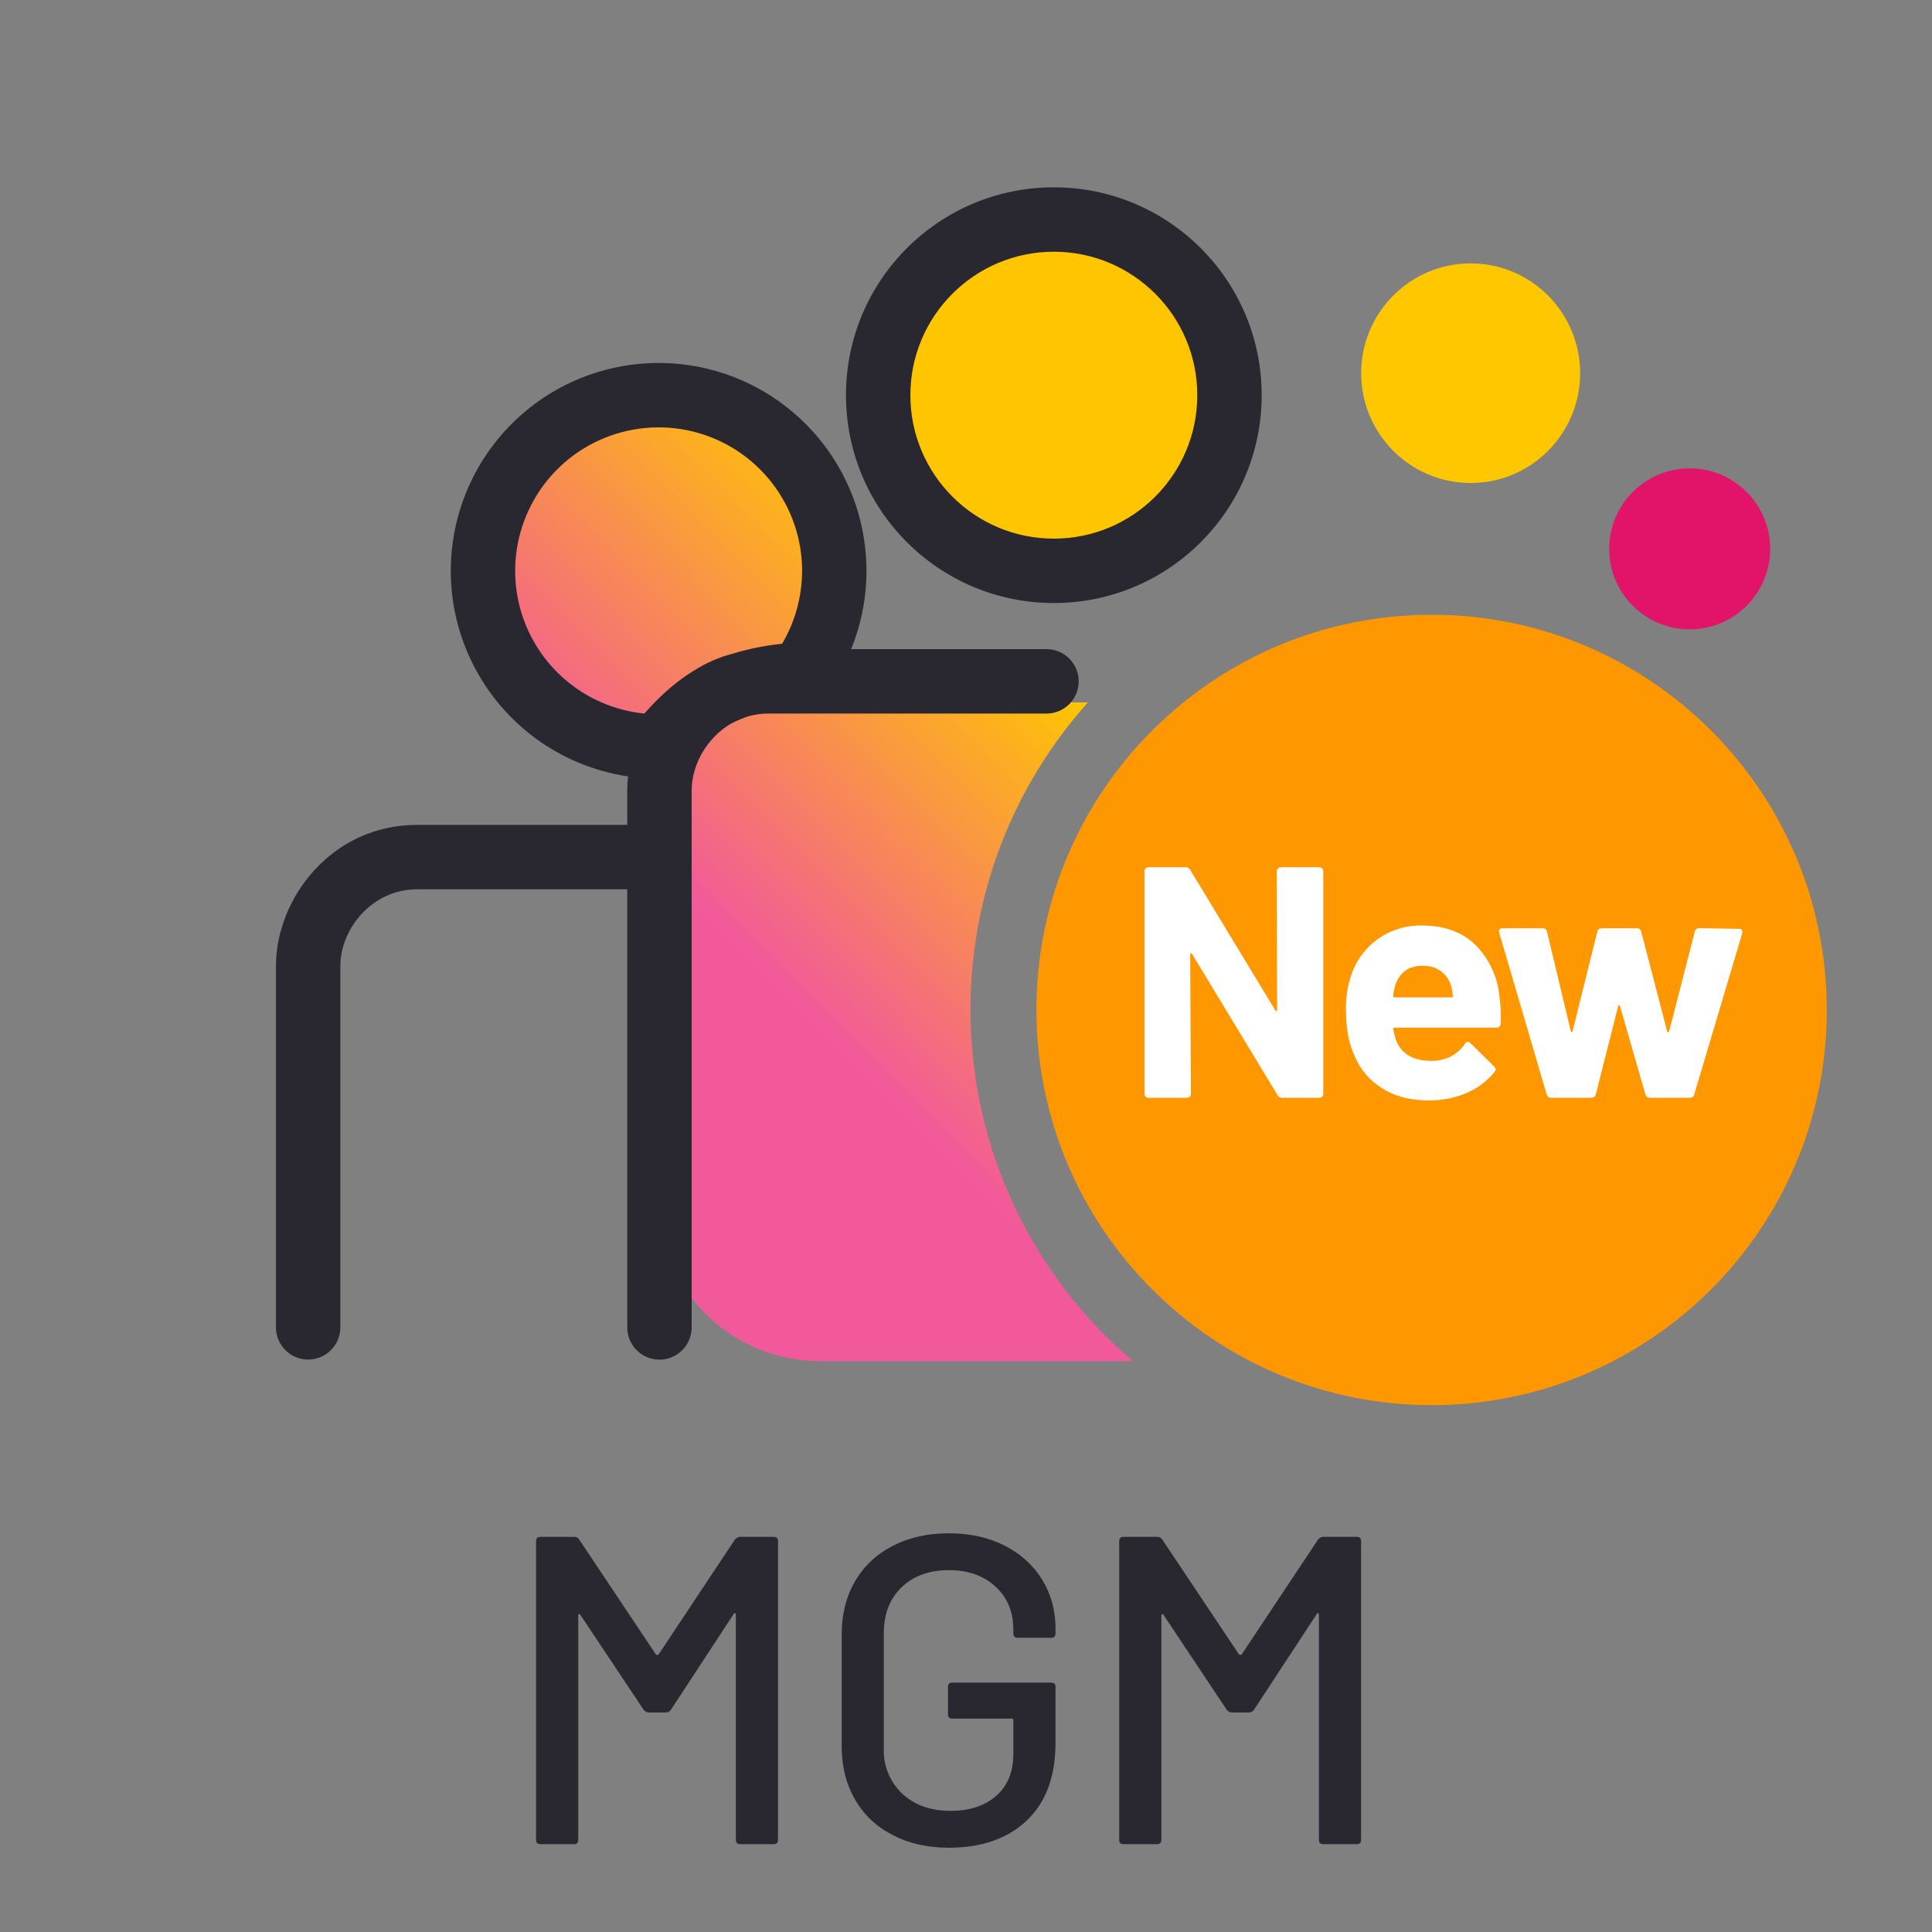 <svg width="24" height="24" viewBox="0 0 24 24" fill="none" xmlns="http://www.w3.org/2000/svg">
<rect x="0" y="0" width="24" height="24" fill="#808080" stroke="none"/>
<path fill-rule="evenodd" clip-rule="evenodd" d="M8.182 4.91C8.644 4.911 9.093 5.058 9.466 5.33C9.838 5.603 10.115 5.986 10.256 6.426C10.397 6.865 10.395 7.338 10.25 7.777C10.105 8.215 9.825 8.596 9.45 8.865C9.676 8.775 9.922 8.726 10.18 8.726H13.514C12.573 9.775 12.054 11.135 12.056 12.544C12.056 14.292 12.839 15.857 14.073 16.908H10.181C9.651 16.908 9.142 16.697 8.767 16.322C8.392 15.947 8.181 15.438 8.181 14.908V10.726C8.181 10.061 8 9.633 8.5 9.269C8.202 9.392 8.385 9.286 8.062 9.269C7.74 9.252 7.426 9.165 7.142 9.012C6.857 8.859 6.611 8.645 6.419 8.385C6.228 8.126 6.096 7.827 6.034 7.51C5.972 7.193 5.981 6.867 6.06 6.554C6.139 6.241 6.287 5.95 6.492 5.701C6.697 5.452 6.955 5.252 7.247 5.115C7.54 4.978 7.858 4.907 8.181 4.908L8.182 4.91ZM13.091 2.727C13.67 2.727 14.225 2.957 14.634 3.366C15.043 3.775 15.273 4.33 15.273 4.909C15.273 5.488 15.043 6.043 14.634 6.452C14.225 6.861 13.67 7.091 13.091 7.091C12.512 7.091 11.957 6.861 11.548 6.452C11.139 6.043 10.909 5.488 10.909 4.909C10.909 4.33 11.139 3.775 11.548 3.366C11.957 2.957 12.512 2.727 13.091 2.727Z" fill="url(#paint0_linear)"/>
<path d="M18.269 6C19.02 6 19.629 5.389 19.629 4.636C19.629 3.883 19.02 3.272 18.269 3.272C17.518 3.272 16.909 3.883 16.909 4.636C16.909 5.389 17.518 6 18.269 6Z" fill="#FFC700"/>
<path d="M20.99 7.818C21.542 7.818 21.99 7.37 21.99 6.818C21.99 6.266 21.542 5.818 20.99 5.818C20.438 5.818 19.99 6.266 19.99 6.818C19.99 7.37 20.438 7.818 20.99 7.818Z" fill="#E11469"/>
<path fill-rule="evenodd" clip-rule="evenodd" d="M10.509 4.909C10.509 3.483 11.665 2.327 13.091 2.327C14.517 2.327 15.673 3.483 15.673 4.909C15.673 6.335 14.517 7.491 13.091 7.491C11.665 7.491 10.509 6.335 10.509 4.909ZM13.091 3.127C12.107 3.127 11.309 3.925 11.309 4.909C11.309 5.893 12.107 6.691 13.091 6.691C14.075 6.691 14.873 5.893 14.873 4.909C14.873 3.925 14.075 3.127 13.091 3.127Z" fill="#292830"/>
<path fill-rule="evenodd" clip-rule="evenodd" d="M10.573 8.064C10.709 7.729 10.775 7.368 10.762 7.002C10.742 6.421 10.527 5.865 10.152 5.422C9.776 4.979 9.263 4.675 8.694 4.56C8.125 4.445 7.533 4.525 7.015 4.787C6.497 5.05 6.083 5.479 5.839 6.006C5.595 6.532 5.535 7.126 5.67 7.691C5.805 8.255 6.126 8.758 6.582 9.118C6.937 9.398 7.358 9.579 7.802 9.645C7.795 9.703 7.792 9.761 7.792 9.818V10.247H5.182C4.11 10.247 3.428 11.17 3.428 11.999V16.489C3.428 16.71 3.607 16.889 3.828 16.889C4.049 16.889 4.228 16.71 4.228 16.489V11.999C4.228 11.544 4.616 11.047 5.182 11.047H7.792V16.49C7.792 16.711 7.971 16.89 8.192 16.89C8.413 16.89 8.592 16.711 8.592 16.49V9.818C8.592 9.5 8.782 9.161 9.088 8.985C9.091 8.984 9.094 8.982 9.097 8.981C9.162 8.948 9.23 8.92 9.299 8.897C9.377 8.876 9.459 8.864 9.545 8.864H13C13.221 8.864 13.4 8.685 13.4 8.464C13.4 8.243 13.221 8.064 13 8.064H10.573ZM9.107 8.119C9.267 8.069 9.418 8.039 9.542 8.019C9.606 8.009 9.665 8.002 9.716 7.997C9.888 7.706 9.974 7.37 9.963 7.029C9.949 6.629 9.8 6.245 9.541 5.939C9.282 5.633 8.928 5.424 8.535 5.344C8.142 5.265 7.734 5.32 7.377 5.501C7.019 5.682 6.733 5.978 6.565 6.342C6.396 6.705 6.355 7.115 6.448 7.505C6.541 7.895 6.763 8.242 7.078 8.49C7.345 8.701 7.667 8.83 8.004 8.864L8.209 8.697C8.209 8.697 8.209 8.697 8.209 8.697L8.004 8.864C8.035 8.829 8.071 8.79 8.11 8.749C8.231 8.623 8.404 8.463 8.613 8.335C8.761 8.24 8.926 8.165 9.107 8.119Z" fill="#292830"/>
<path d="M17.784 17.455C20.495 17.455 22.693 15.257 22.693 12.546C22.693 9.835 20.495 7.637 17.784 7.637C15.073 7.637 12.875 9.835 12.875 12.546C12.875 15.257 15.073 17.455 17.784 17.455Z" fill="#FF9800"/>
<path d="M14.745 13.637C14.751 13.637 14.758 13.636 14.763 13.633C14.769 13.631 14.775 13.627 14.779 13.623C14.784 13.618 14.788 13.613 14.79 13.607C14.793 13.601 14.794 13.595 14.794 13.588L14.785 11.862C14.785 11.851 14.788 11.844 14.794 11.843C14.799 11.842 14.804 11.845 14.81 11.853L15.87 13.604C15.88 13.626 15.9 13.637 15.927 13.637H16.389C16.395 13.637 16.402 13.636 16.408 13.634C16.414 13.631 16.419 13.628 16.424 13.623C16.429 13.618 16.432 13.613 16.435 13.607C16.437 13.601 16.438 13.595 16.438 13.588V10.822C16.438 10.816 16.437 10.809 16.434 10.804C16.432 10.798 16.428 10.792 16.424 10.788C16.419 10.783 16.414 10.779 16.408 10.777C16.402 10.774 16.396 10.773 16.389 10.773H15.91C15.904 10.773 15.897 10.774 15.892 10.777C15.886 10.78 15.88 10.783 15.876 10.788C15.871 10.792 15.868 10.798 15.865 10.803C15.862 10.809 15.861 10.816 15.861 10.822L15.865 12.541C15.865 12.551 15.863 12.558 15.857 12.559C15.852 12.56 15.847 12.557 15.841 12.549L14.785 10.806C14.775 10.784 14.755 10.773 14.728 10.773H14.266C14.259 10.773 14.253 10.774 14.247 10.777C14.241 10.779 14.236 10.783 14.231 10.788C14.226 10.792 14.223 10.798 14.22 10.804C14.218 10.809 14.217 10.816 14.217 10.822V13.588C14.217 13.602 14.222 13.613 14.231 13.623C14.241 13.633 14.252 13.637 14.266 13.637H14.745V13.637ZM17.75 13.67C17.92 13.67 18.075 13.639 18.216 13.578C18.352 13.521 18.471 13.432 18.564 13.318C18.575 13.302 18.58 13.291 18.58 13.285C18.58 13.275 18.574 13.262 18.56 13.248L18.265 12.958C18.255 12.947 18.245 12.942 18.237 12.942C18.223 12.942 18.211 12.95 18.2 12.966C18.1 13.106 17.961 13.176 17.787 13.179C17.569 13.179 17.424 13.102 17.353 12.949C17.332 12.897 17.317 12.842 17.308 12.786C17.303 12.772 17.308 12.766 17.325 12.766H18.589C18.621 12.766 18.639 12.749 18.642 12.716C18.648 12.6 18.642 12.484 18.625 12.369C18.602 12.129 18.495 11.905 18.325 11.735C18.16 11.577 17.941 11.497 17.668 11.497C17.468 11.492 17.272 11.553 17.11 11.669C16.953 11.784 16.837 11.946 16.78 12.132C16.74 12.246 16.72 12.378 16.72 12.528C16.72 12.749 16.748 12.928 16.805 13.064C16.875 13.255 16.992 13.404 17.155 13.51C17.317 13.617 17.515 13.67 17.75 13.67V13.67ZM18.032 12.39H17.325C17.311 12.39 17.305 12.382 17.305 12.369C17.311 12.325 17.321 12.281 17.333 12.238C17.387 12.077 17.5 11.997 17.673 11.997C17.763 11.997 17.838 12.019 17.899 12.064C17.962 12.111 18.008 12.178 18.029 12.254L18.049 12.369C18.054 12.382 18.049 12.389 18.032 12.389V12.39ZM19.765 13.637C19.795 13.637 19.815 13.623 19.823 13.597L20.101 12.5C20.104 12.492 20.108 12.487 20.113 12.487C20.119 12.487 20.123 12.492 20.125 12.5L20.44 13.596C20.449 13.623 20.468 13.637 20.498 13.637H20.993C21.02 13.637 21.038 13.623 21.046 13.597L21.643 11.592C21.646 11.575 21.643 11.562 21.637 11.552C21.63 11.543 21.619 11.538 21.602 11.538L21.112 11.53C21.082 11.53 21.062 11.544 21.054 11.571L20.735 12.811C20.732 12.819 20.728 12.823 20.723 12.823C20.717 12.823 20.713 12.819 20.71 12.811L20.387 11.571C20.379 11.544 20.36 11.531 20.33 11.531H19.9C19.87 11.531 19.851 11.544 19.843 11.571L19.536 12.807C19.534 12.815 19.53 12.819 19.524 12.819C19.519 12.819 19.514 12.815 19.512 12.807L19.217 11.571C19.209 11.544 19.19 11.531 19.16 11.531H18.665C18.635 11.531 18.62 11.544 18.62 11.571L18.624 11.587L19.214 13.597C19.221 13.623 19.24 13.637 19.27 13.637H19.765Z" fill="white"/>
<path d="M7.128 22.91C7.165 22.91 7.183 22.89 7.183 22.855V20.073C7.183 20.062 7.187 20.055 7.193 20.051C7.201 20.047 7.207 20.051 7.21 20.061L7.996 21.24C8.014 21.262 8.036 21.273 8.061 21.273H8.268C8.298 21.273 8.319 21.262 8.334 21.24L9.114 20.05C9.117 20.04 9.123 20.036 9.13 20.04C9.137 20.044 9.141 20.05 9.141 20.062V22.855C9.141 22.891 9.159 22.909 9.196 22.909H9.61C9.647 22.909 9.665 22.891 9.665 22.855V19.145C9.665 19.109 9.647 19.091 9.61 19.091H9.196C9.183 19.091 9.171 19.094 9.159 19.1C9.148 19.105 9.138 19.114 9.13 19.124L8.181 20.553C8.177 20.556 8.172 20.558 8.165 20.558C8.157 20.558 8.152 20.556 8.148 20.553L7.194 19.123C7.187 19.112 7.177 19.104 7.165 19.098C7.154 19.093 7.141 19.09 7.128 19.091H6.714C6.677 19.091 6.659 19.109 6.659 19.145V22.855C6.659 22.891 6.677 22.909 6.714 22.909H7.128V22.91ZM11.787 22.953C12.194 22.953 12.517 22.84 12.755 22.615C12.993 22.389 13.112 22.067 13.112 21.649V20.956C13.112 20.92 13.094 20.902 13.057 20.902H11.83C11.794 20.902 11.776 20.92 11.776 20.956V21.295C11.776 21.331 11.794 21.349 11.83 21.349H12.567C12.581 21.349 12.588 21.356 12.588 21.371V21.791C12.588 22.009 12.518 22.181 12.378 22.306C12.238 22.432 12.048 22.495 11.808 22.495C11.561 22.495 11.361 22.424 11.208 22.282C11.132 22.209 11.071 22.121 11.032 22.023C10.992 21.925 10.974 21.82 10.979 21.715V20.285C10.979 20.049 11.053 19.86 11.2 19.718C11.347 19.576 11.543 19.505 11.787 19.505C12.027 19.505 12.22 19.574 12.367 19.71C12.515 19.846 12.588 20.024 12.588 20.242V20.291C12.588 20.327 12.607 20.345 12.643 20.345H13.057C13.094 20.345 13.112 20.327 13.112 20.291V20.231C13.112 20.005 13.057 19.803 12.946 19.623C12.835 19.443 12.679 19.302 12.479 19.2C12.279 19.098 12.049 19.047 11.787 19.047C11.525 19.047 11.293 19.099 11.091 19.203C10.889 19.306 10.733 19.453 10.622 19.642C10.512 19.831 10.456 20.051 10.456 20.302V21.698C10.456 21.945 10.511 22.165 10.622 22.355C10.732 22.546 10.889 22.694 11.092 22.797C11.292 22.901 11.525 22.953 11.787 22.953V22.953ZM14.372 22.909C14.408 22.909 14.427 22.891 14.427 22.855V20.073C14.427 20.062 14.43 20.055 14.437 20.051C14.445 20.047 14.45 20.051 14.454 20.061L15.239 21.24C15.257 21.262 15.279 21.273 15.305 21.273H15.512C15.542 21.273 15.562 21.262 15.577 21.24L16.357 20.05C16.361 20.04 16.367 20.036 16.374 20.04C16.381 20.044 16.384 20.05 16.384 20.062V22.855C16.384 22.891 16.403 22.909 16.439 22.909H16.854C16.89 22.909 16.908 22.891 16.908 22.855V19.145C16.908 19.109 16.89 19.091 16.854 19.091H16.439C16.426 19.091 16.414 19.094 16.403 19.1C16.391 19.106 16.382 19.114 16.374 19.124L15.424 20.553C15.421 20.556 15.416 20.558 15.408 20.558C15.401 20.558 15.396 20.556 15.392 20.553L14.437 19.123C14.43 19.113 14.42 19.104 14.409 19.098C14.397 19.093 14.385 19.09 14.372 19.091H13.957C13.921 19.091 13.903 19.109 13.903 19.145V22.855C13.903 22.891 13.921 22.909 13.957 22.909H14.372V22.909Z" fill="#292830"/>
<defs>
<linearGradient id="paint0_linear" x1="9.532" y1="12.103" x2="13.221" y2="8.423" gradientUnits="userSpaceOnUse">
<stop stop-color="#F2599A"/>
<stop offset="1" stop-color="#FFC600"/>
</linearGradient>
</defs>
</svg>
